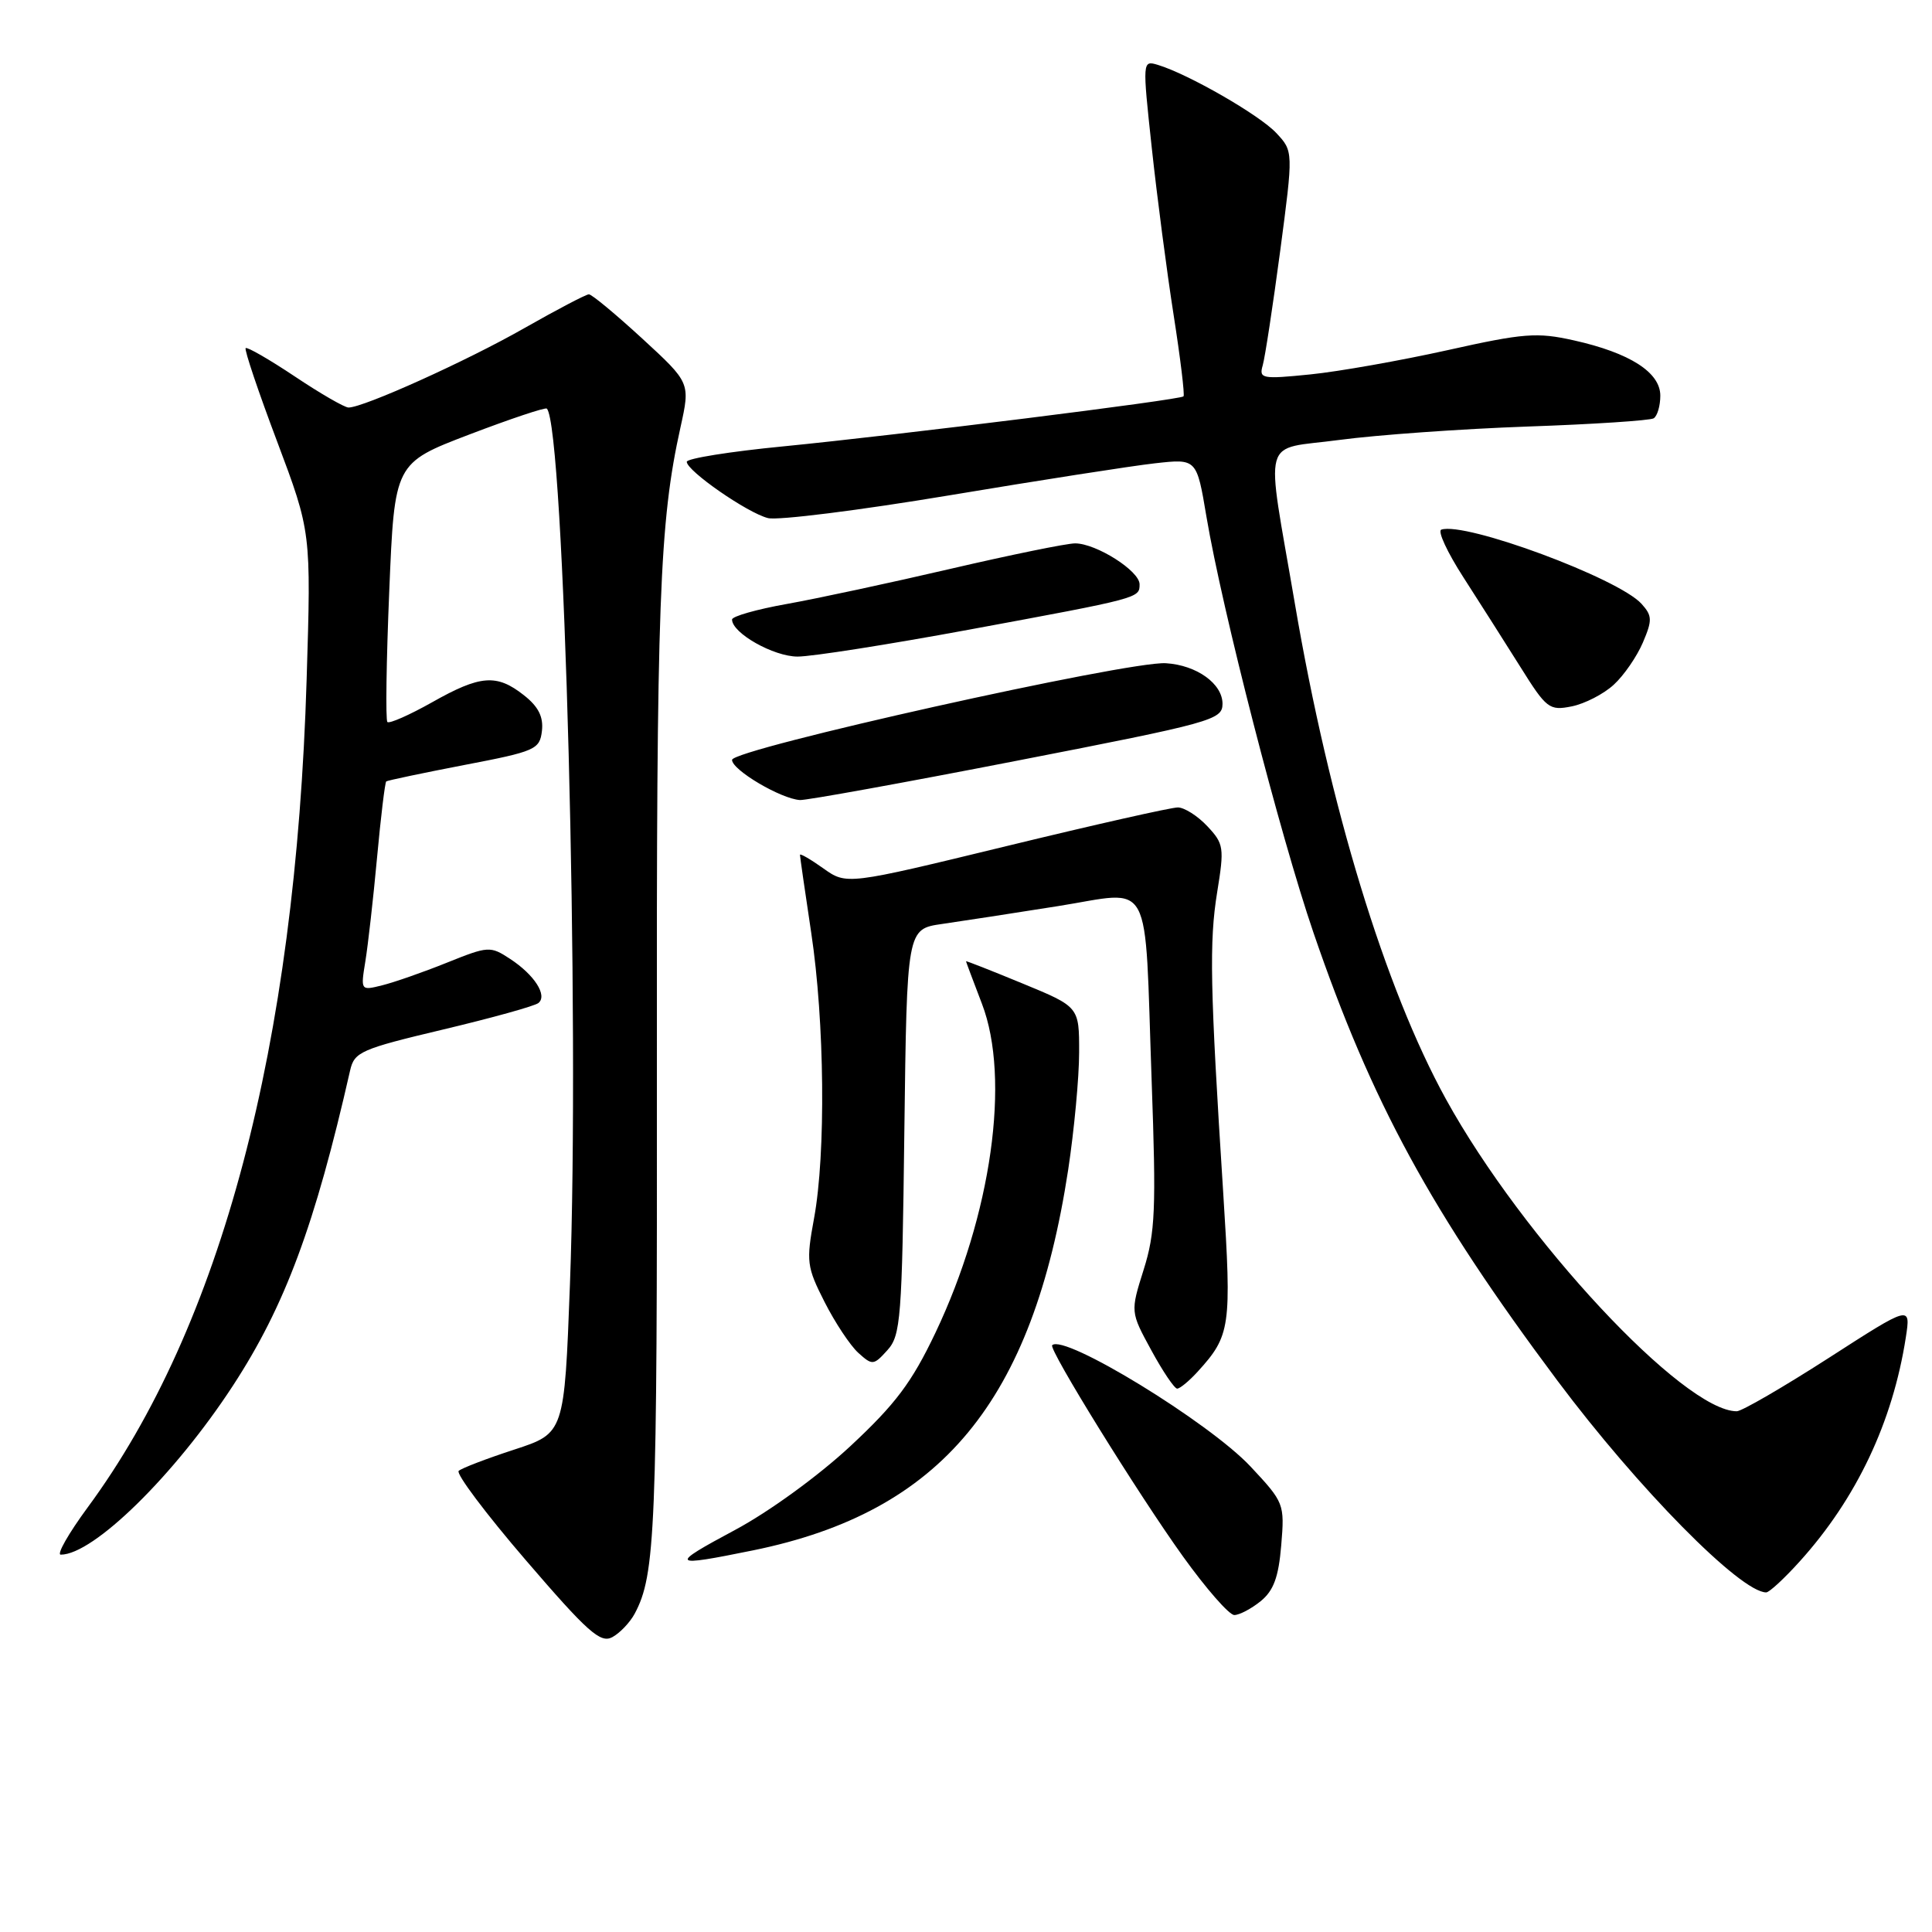 <?xml version="1.0" encoding="UTF-8" standalone="no"?>
<!DOCTYPE svg PUBLIC "-//W3C//DTD SVG 1.1//EN" "http://www.w3.org/Graphics/SVG/1.1/DTD/svg11.dtd" >
<svg xmlns="http://www.w3.org/2000/svg" xmlns:xlink="http://www.w3.org/1999/xlink" version="1.1" viewBox="0 0 256 256">
 <g >
 <path fill="currentColor"
d=" M 84.09 213.84 C 86.86 208.66 87.09 202.91 87.04 141.50 C 86.98 79.65 87.37 69.24 90.17 56.61 C 91.47 50.72 91.47 50.72 85.10 44.86 C 81.59 41.64 78.42 39.00 78.03 39.00 C 77.65 39.00 73.79 41.03 69.44 43.50 C 61.85 47.83 48.18 54.00 46.18 54.00 C 45.66 54.00 42.45 52.15 39.06 49.88 C 35.67 47.62 32.74 45.93 32.55 46.13 C 32.36 46.34 34.23 51.90 36.72 58.50 C 41.23 70.50 41.23 70.50 40.63 90.05 C 39.16 138.58 29.33 175.72 11.61 199.75 C 9.08 203.19 7.48 206.00 8.05 206.00 C 12.39 206.00 23.13 195.46 30.85 183.63 C 37.76 173.05 41.74 162.33 46.39 141.85 C 46.95 139.38 47.80 139.01 58.74 136.41 C 65.21 134.87 70.88 133.30 71.35 132.90 C 72.56 131.90 70.82 129.18 67.61 127.07 C 64.96 125.33 64.72 125.35 59.19 127.57 C 56.06 128.83 52.21 130.17 50.64 130.56 C 47.79 131.27 47.78 131.26 48.41 127.39 C 48.76 125.25 49.46 119.07 49.96 113.65 C 50.46 108.23 51.01 103.68 51.18 103.54 C 51.36 103.41 56.00 102.43 61.50 101.37 C 70.96 99.56 71.52 99.31 71.81 96.84 C 72.02 94.98 71.34 93.63 69.42 92.12 C 65.81 89.27 63.65 89.44 57.23 93.07 C 54.24 94.75 51.59 95.92 51.33 95.67 C 51.08 95.41 51.19 87.59 51.58 78.28 C 52.28 61.36 52.28 61.36 62.20 57.57 C 67.65 55.49 72.27 53.95 72.46 54.14 C 74.77 56.58 76.84 135.03 75.52 170.20 C 74.78 189.91 74.78 189.91 68.14 192.08 C 64.49 193.27 61.17 194.54 60.78 194.90 C 60.38 195.25 64.38 200.58 69.67 206.73 C 77.86 216.26 79.56 217.77 81.12 216.94 C 82.13 216.40 83.46 215.00 84.09 213.84 Z  M 167.04 212.17 C 168.76 210.77 169.42 208.99 169.77 204.75 C 170.23 199.26 170.15 199.08 165.71 194.33 C 160.23 188.47 140.97 176.69 139.42 178.25 C 138.91 178.75 150.81 197.97 156.76 206.25 C 159.82 210.51 162.87 214.00 163.55 214.00 C 164.23 214.00 165.80 213.17 167.04 212.17 Z  M 238.46 206.91 C 245.99 198.58 250.79 188.44 252.53 177.22 C 253.19 172.93 253.19 172.93 242.26 179.97 C 236.25 183.83 230.79 187.00 230.13 187.00 C 223.10 187.00 201.77 164.11 191.61 145.67 C 183.51 130.97 176.16 106.86 171.58 80.00 C 167.68 57.14 166.98 59.71 177.50 58.29 C 182.45 57.63 193.64 56.83 202.37 56.52 C 211.10 56.22 218.64 55.72 219.12 55.43 C 219.60 55.13 220.00 53.78 220.00 52.43 C 220.00 49.34 215.97 46.76 208.54 45.10 C 203.66 44.01 201.92 44.14 191.80 46.40 C 185.58 47.78 177.41 49.23 173.64 49.61 C 167.20 50.26 166.80 50.18 167.32 48.40 C 167.62 47.35 168.66 40.55 169.63 33.27 C 171.38 20.04 171.38 20.04 169.10 17.61 C 166.86 15.22 157.46 9.82 153.43 8.60 C 151.37 7.98 151.37 8.04 152.62 19.63 C 153.31 26.03 154.61 35.98 155.51 41.73 C 156.41 47.48 157.00 52.33 156.82 52.52 C 156.35 52.99 119.09 57.64 103.75 59.15 C 96.74 59.83 91.00 60.75 91.00 61.19 C 91.00 62.39 99.04 67.97 101.76 68.65 C 103.06 68.98 113.89 67.62 125.82 65.63 C 137.74 63.64 149.99 61.73 153.04 61.39 C 158.57 60.77 158.57 60.77 159.86 68.46 C 161.94 80.80 169.62 110.66 174.04 123.58 C 181.74 146.05 189.63 160.55 206.37 182.95 C 217.04 197.21 230.63 211.00 234.03 211.00 C 234.44 211.00 236.43 209.16 238.46 206.91 Z  M 99.79 205.43 C 124.74 200.34 136.84 185.71 141.54 155.00 C 142.33 149.78 142.99 142.78 142.99 139.45 C 143.00 133.41 143.00 133.41 135.50 130.32 C 131.38 128.62 128.00 127.29 128.00 127.37 C 128.00 127.44 128.95 129.97 130.11 133.00 C 133.93 142.93 131.37 161.02 123.94 176.62 C 120.81 183.19 118.66 186.05 112.68 191.62 C 108.46 195.55 101.90 200.32 97.39 202.73 C 88.58 207.45 88.78 207.67 99.79 205.43 Z  M 158.70 181.75 C 163.05 176.97 163.21 175.84 162.09 158.17 C 160.33 130.72 160.22 124.80 161.28 118.23 C 162.24 112.32 162.17 111.81 159.98 109.48 C 158.70 108.11 156.94 107.00 156.08 106.99 C 155.21 106.98 144.98 109.29 133.34 112.12 C 112.18 117.26 112.18 117.26 109.09 115.06 C 107.39 113.85 106.00 113.05 106.00 113.27 C 106.00 113.49 106.67 118.14 107.49 123.59 C 109.27 135.37 109.44 152.86 107.87 161.41 C 106.81 167.17 106.89 167.85 109.26 172.52 C 110.65 175.26 112.66 178.29 113.73 179.26 C 115.59 180.94 115.76 180.93 117.59 178.90 C 119.35 176.96 119.53 174.71 119.83 149.95 C 120.17 123.10 120.17 123.10 124.83 122.43 C 127.40 122.06 134.30 121.00 140.16 120.07 C 152.93 118.05 151.62 115.62 152.60 143.23 C 153.21 160.24 153.08 163.35 151.54 168.24 C 149.78 173.83 149.78 173.83 152.55 178.91 C 154.07 181.71 155.62 184.00 155.98 184.00 C 156.35 184.00 157.57 182.99 158.70 181.75 Z  M 134.74 100.80 C 160.63 95.76 161.97 95.39 161.99 93.27 C 162.00 90.60 158.57 88.13 154.48 87.88 C 149.46 87.57 97.00 99.27 97.00 100.69 C 97.00 102.03 103.47 105.85 106.00 106.01 C 106.83 106.06 119.76 103.72 134.74 100.80 Z  M 213.83 90.73 C 215.17 89.51 216.90 86.99 217.69 85.14 C 218.96 82.16 218.93 81.59 217.51 80.01 C 214.44 76.62 194.14 69.10 190.98 70.18 C 190.46 70.36 191.78 73.20 193.91 76.50 C 196.03 79.80 199.43 85.14 201.45 88.36 C 204.92 93.91 205.29 94.19 208.26 93.60 C 209.99 93.25 212.50 91.96 213.83 90.73 Z  M 128.31 83.45 C 151.09 79.24 151.00 79.26 151.00 77.42 C 151.00 75.65 145.26 72.01 142.46 72.00 C 141.34 72.00 133.92 73.52 125.96 75.37 C 118.01 77.22 108.24 79.32 104.25 80.03 C 100.26 80.74 97.00 81.67 97.00 82.09 C 97.00 83.89 102.51 87.00 105.69 87.00 C 107.58 87.00 117.75 85.40 128.31 83.45 Z "/>
</g>
</svg>